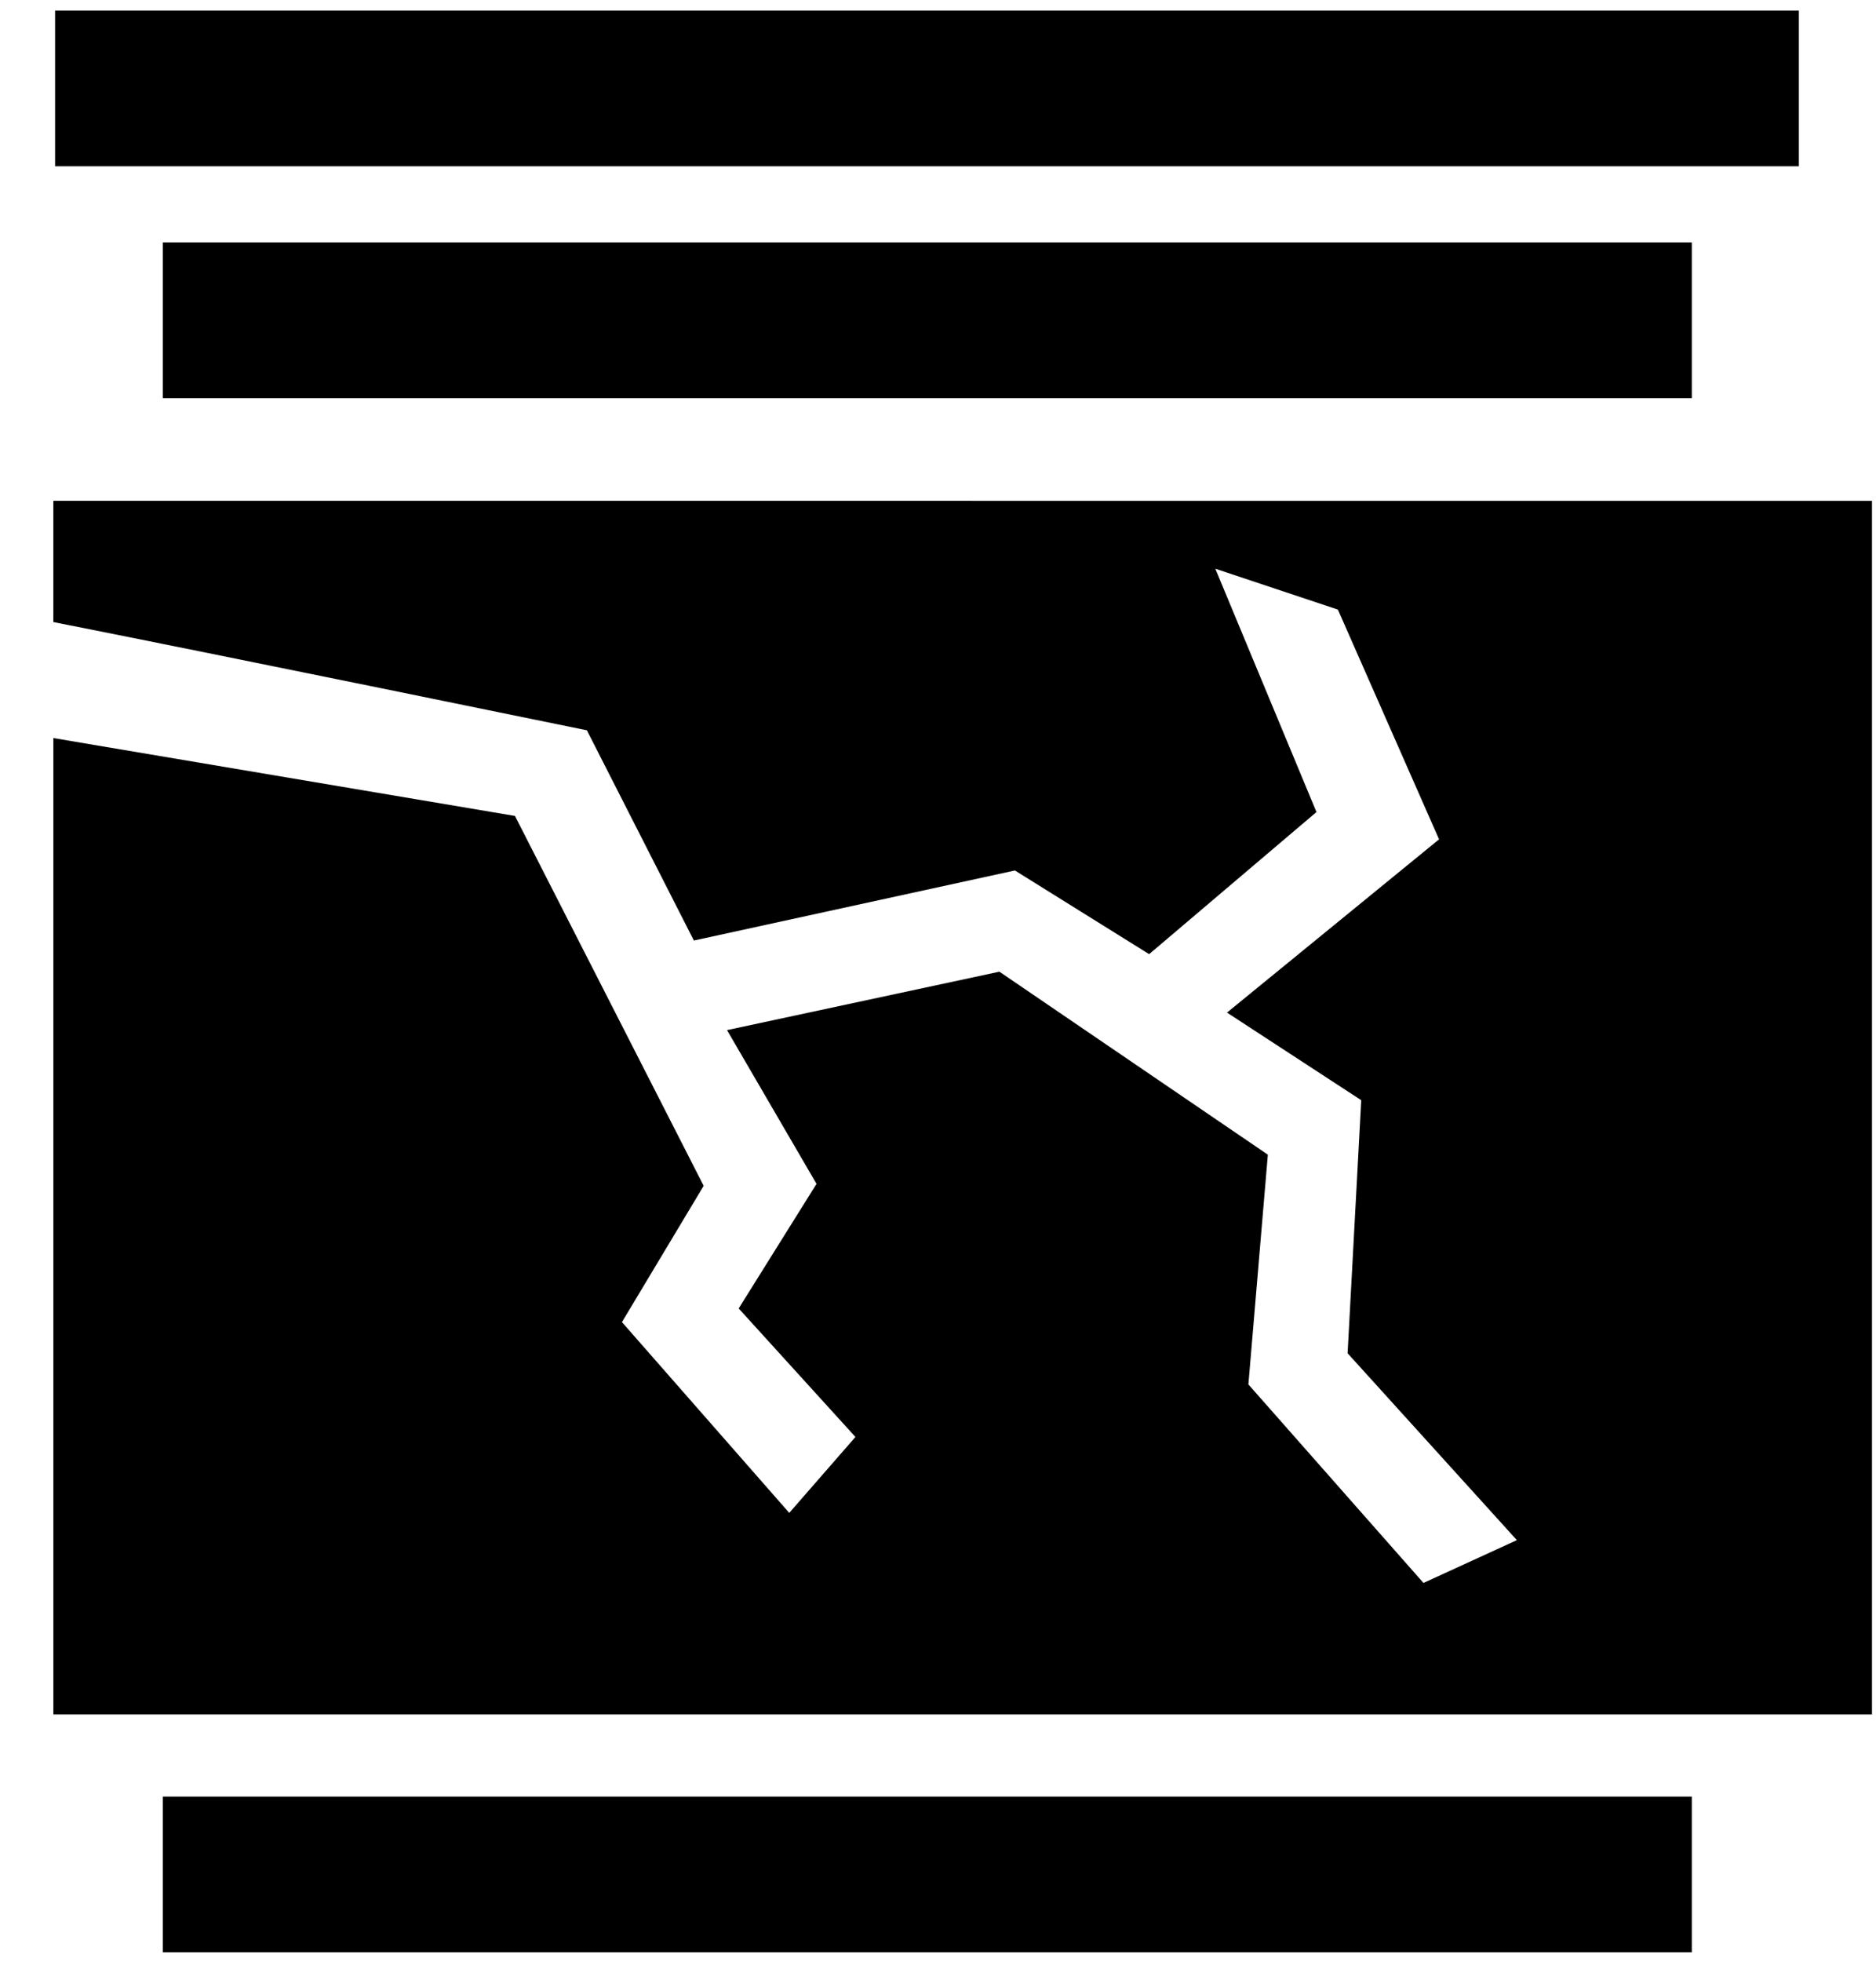 <?xml version="1.0" encoding="UTF-8"?>
<svg xmlns="http://www.w3.org/2000/svg" viewBox="0 0 22.815 23.848">
<g transform="translate(-175.95 -37.553)">
<rect x="177.93" y="59.389" width="18.595" height="1.892"/>
<path transform="scale(.265)" d="m666.41 164.68v5.559c7.541 1.488 24.486 4.965 24.486 4.965l4.91 9.642 14.733-3.213 6.16 3.838 7.679-6.518-4.642-11.16 5.625 1.875 4.643 10.537-9.732 7.946 6.16 4.018-0.625 11.607 7.768 8.571-4.286 1.963-8.035-9.105 0.893-10.537-12.32-8.393-12.5 2.68 4.107 7.052-3.572 5.714 5.358 5.894-3.037 3.482-7.678-8.75 3.75-6.251-8.66-16.964-21.184-3.572v44.783h83.461v-55.662z"/>
<rect x="177.93" y="40.5" width="18.595" height="1.892"/>
<rect x="176.62" y="37.682" width="21.207" height="1.892"/>
</g>
</svg>
